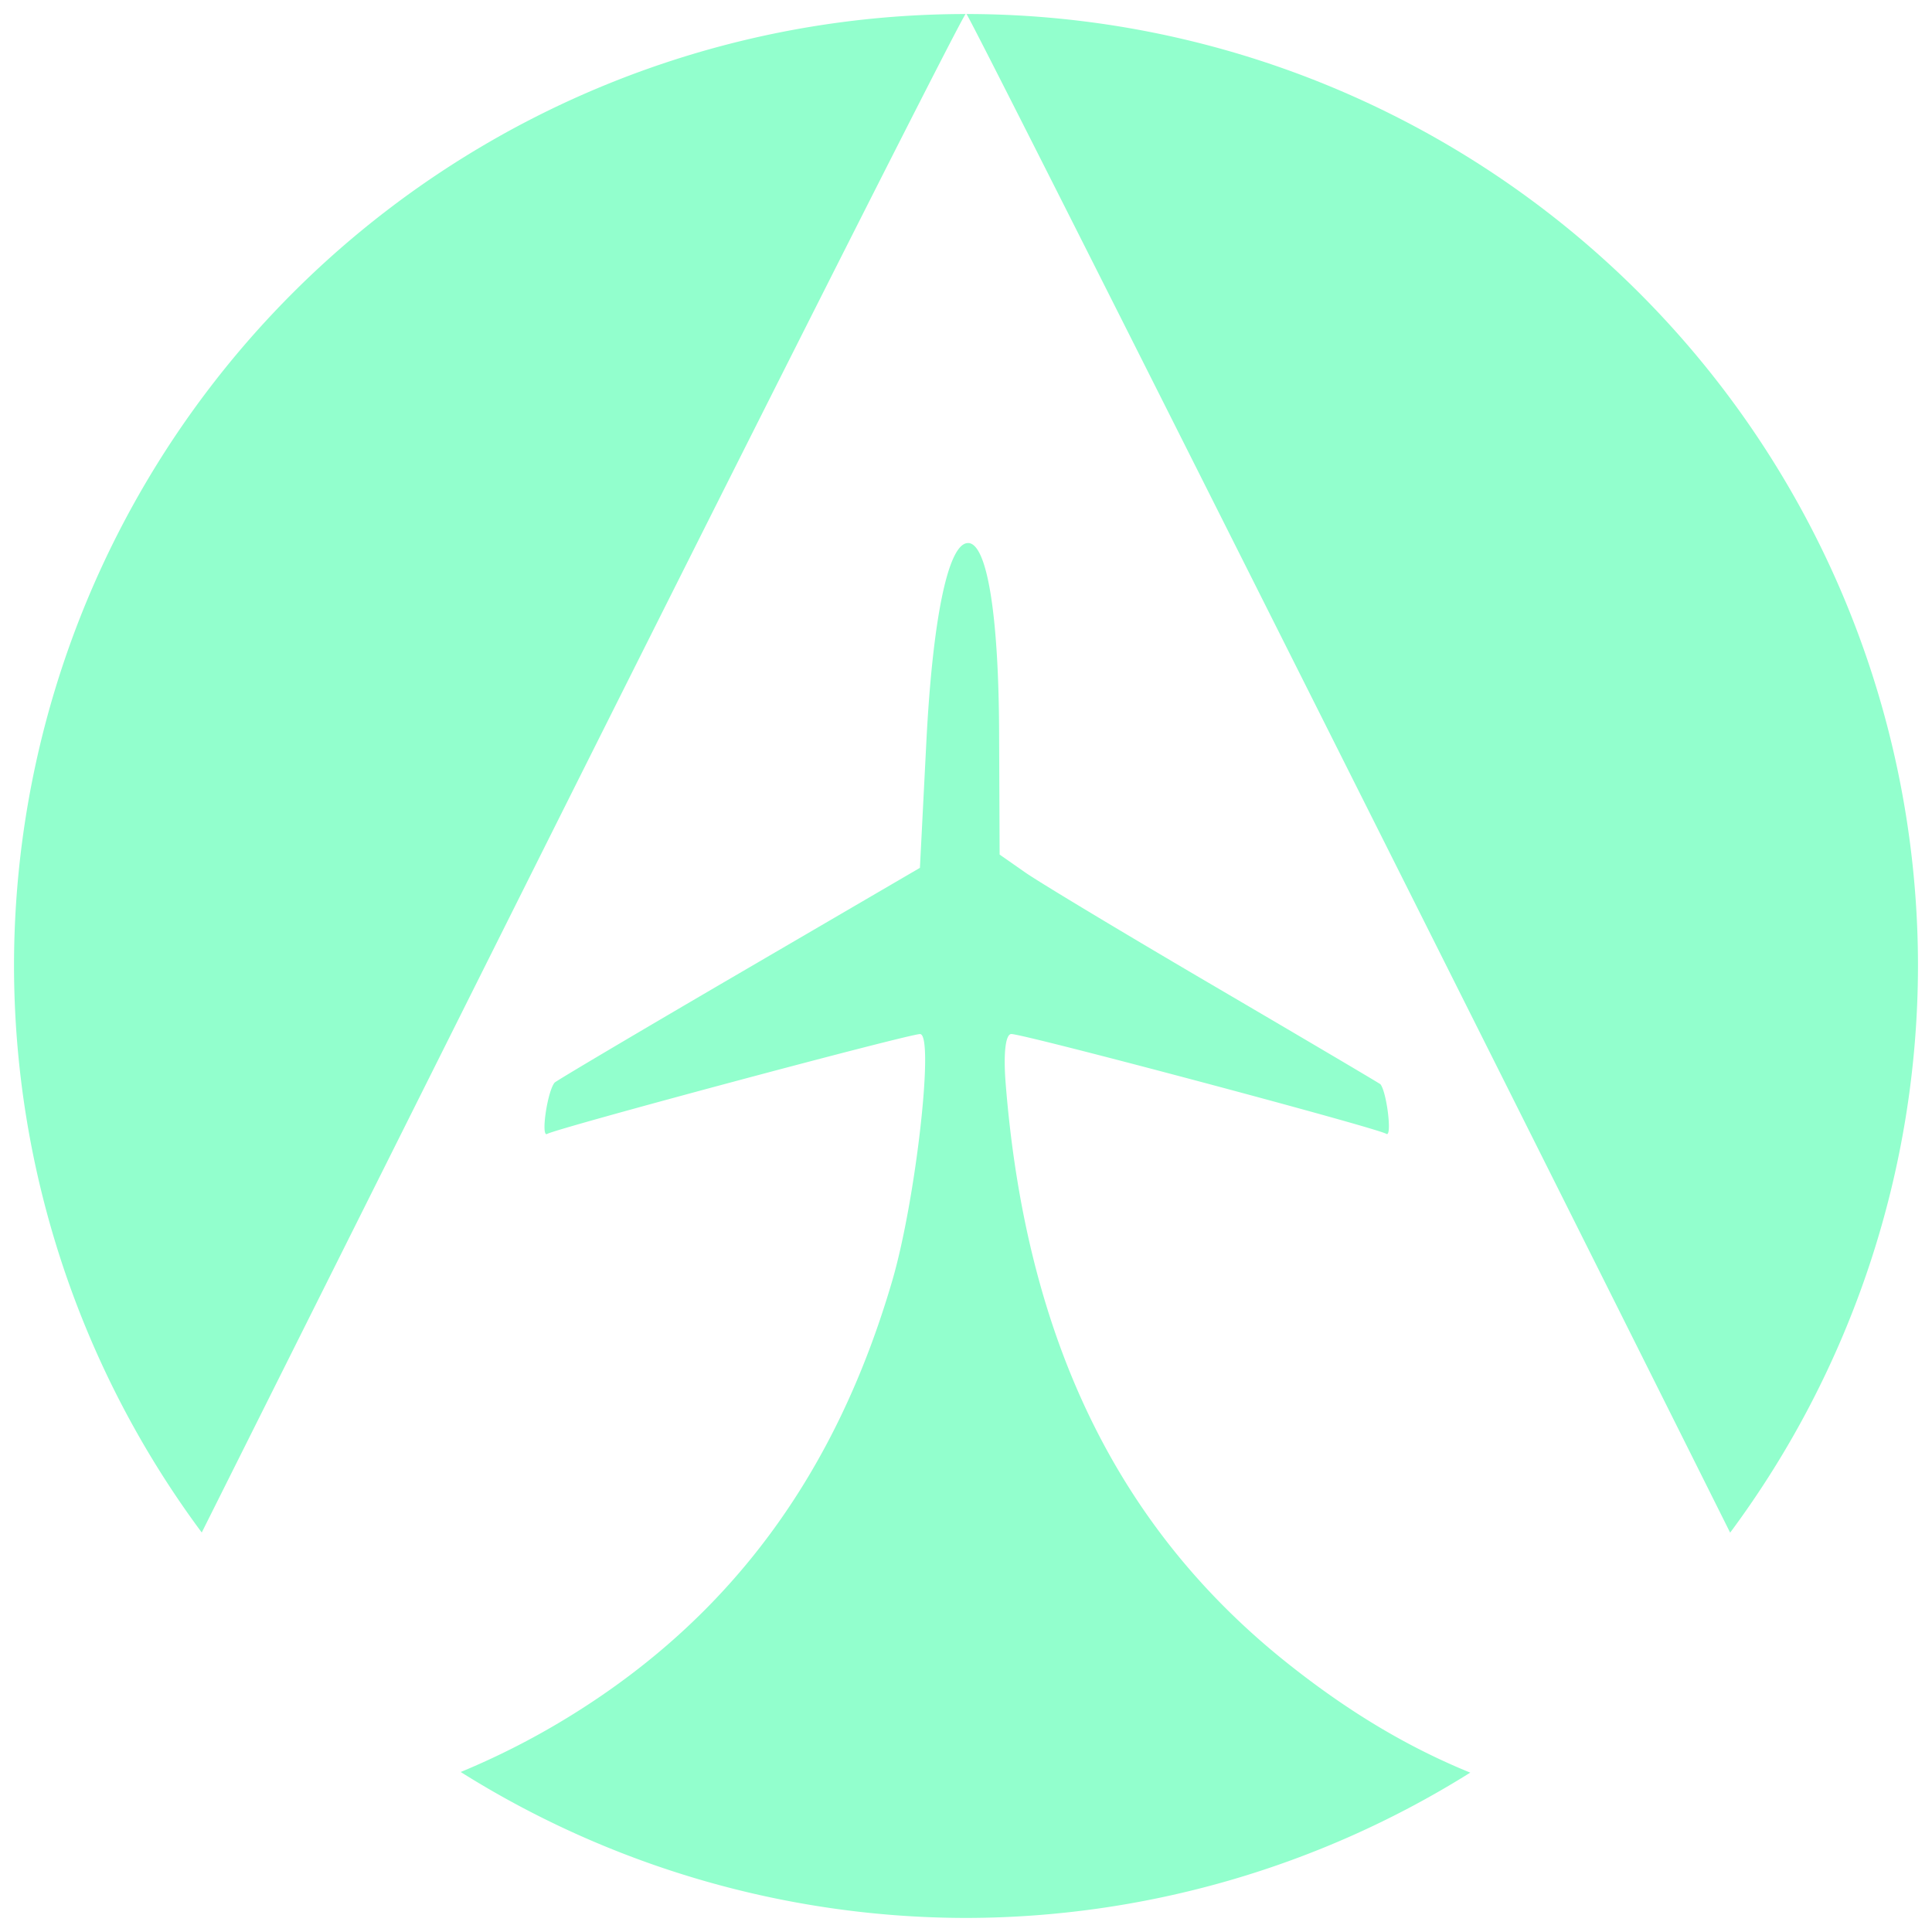 <?xml version="1.0" encoding="UTF-8" standalone="no"?>
<!-- Created with Inkscape (http://www.inkscape.org/) -->

<svg
   width="460"
   height="460"
   viewBox="0 0 121.708 121.708"
   version="1.1"
   id="svg5"
   sodipodi:docname="Novo documento 1.2022_09_17_16_36_06.0.svg"
   inkscape:version="1.1.1 (3bf5ae0d25, 2021-09-20)"
   xmlns:inkscape="http://www.inkscape.org/namespaces/inkscape"
   xmlns:sodipodi="http://sodipodi.sourceforge.net/DTD/sodipodi-0.dtd"
   xmlns="http://www.w3.org/2000/svg"
   xmlns:svg="http://www.w3.org/2000/svg">
  <sodipodi:namedview
     id="namedview7"
     pagecolor="#ffffff"
     bordercolor="#999999"
     borderopacity="1"
     inkscape:pageshadow="0"
     inkscape:pageopacity="0"
     inkscape:pagecheckerboard="0"
     inkscape:document-units="px"
     showgrid="false"
     units="px"
     width="460px"
     inkscape:zoom="0.37059484"
     inkscape:cx="667.10923"
     inkscape:cy="702.34209"
     inkscape:window-width="1920"
     inkscape:window-height="1017"
     inkscape:window-x="-8"
     inkscape:window-y="-8"
     inkscape:window-maximized="1"
     inkscape:current-layer="layer1" />
  <defs
     id="defs2" />
  <g
     inkscape:label="Camada 1"
     inkscape:groupmode="layer"
     id="layer1">
    <path
       id="path846"
       style="fill:#92ffcd;fill-opacity:1;fill-rule:evenodd;stroke-width:0.265"
       d="M 60.886,0.883 C 61.473,1.741 92.852,64.222 108.992,96.551 A 59.971,59.971 0 0 0 120.825,60.854 59.971,59.971 0 0 0 60.886,0.883 Z m -0.059,5.16e-4 A 59.971,59.971 0 0 0 0.883,60.854 59.971,59.971 0 0 0 12.709,96.542 l 19.281,-38.55 C 47.585,26.811 60.433,1.37 60.828,0.884 Z m 0.192,33.328 c -0.038,-0.003 -0.076,-0.002 -0.114,0.004 -1.207,0.185 -2.158,4.862 -2.55,12.545 l -0.404,7.91 -11.429,6.67 c -6.286,3.669 -11.499,6.756 -11.585,6.861 -0.465,0.565 -0.883,3.49 -0.463,3.23 0.557,-0.344 22.756,-6.29 23.484,-6.29 0.915,0 -0.261,10.445 -1.749,15.536 -3.555,12.167 -10.121,21.085 -20.102,27.306 -2.291,1.428 -4.65,2.637 -7.085,3.645 a 59.971,59.971 0 0 0 31.831,9.194 59.971,59.971 0 0 0 31.767,-9.154 c -4.023,-1.64 -7.73,-3.884 -11.477,-6.862 -10.716,-8.516 -16.511,-20.426 -17.791,-36.565 -0.149,-1.879 -0.009,-3.102 0.358,-3.102 0.824,0 23.001,5.904 23.625,6.29 0.37,0.229 0.035,-2.596 -0.371,-3.124 -0.035,-0.046 -4.717,-2.81 -10.403,-6.143 -5.686,-3.332 -11.071,-6.569 -11.964,-7.193 l -1.625,-1.135 -0.033,-7.788 c -0.031,-7.325 -0.752,-11.741 -1.92,-11.838 z" />
  </g>
</svg>
